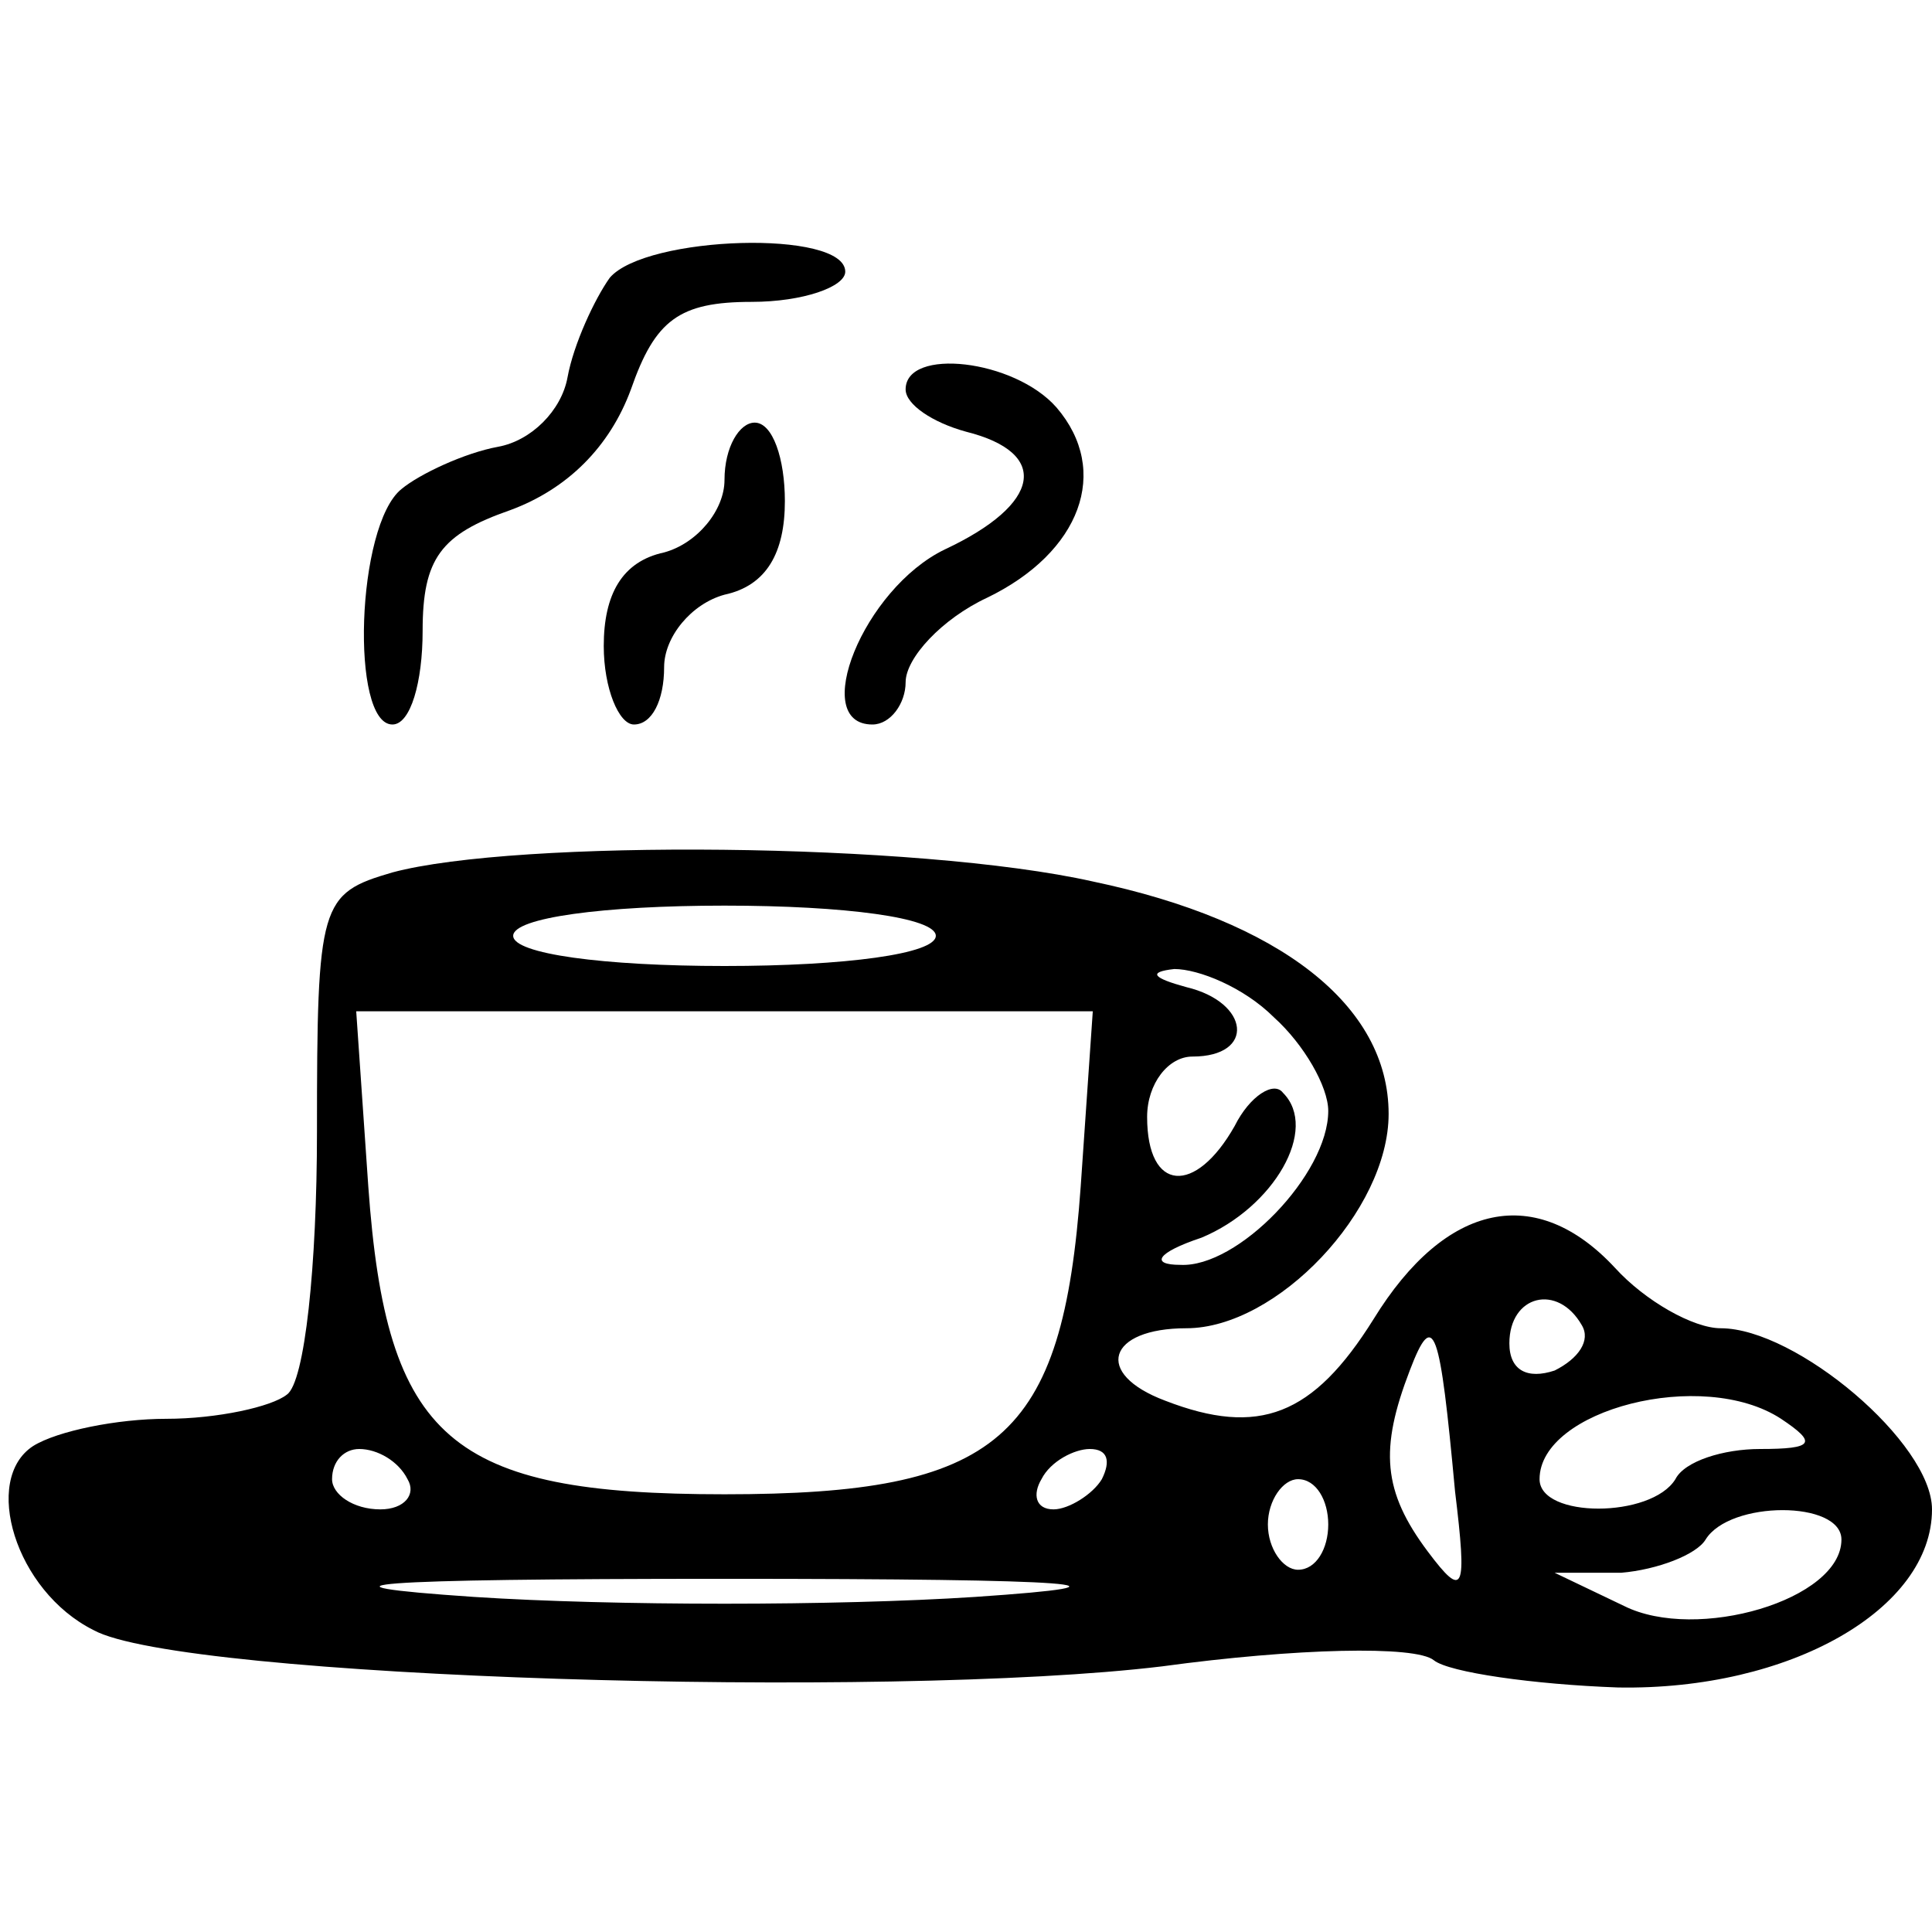 <?xml version="1.0" standalone="no"?>
<!DOCTYPE svg PUBLIC "-//W3C//DTD SVG 20010904//EN"
 "http://www.w3.org/TR/2001/REC-SVG-20010904/DTD/svg10.dtd">
<svg version="1.0" xmlns="http://www.w3.org/2000/svg"
 width="64pt" height="64pt" viewBox="0 0 64 64"
 preserveAspectRatio="xMidYMid meet">

<g transform="translate(0,64) scale(0.1,-0.1)"
fill="#000000" stroke="none">
<path d="M202 548 c-5 -7 -12 -22 -14 -33 -2 -11 -12 -21 -23 -23 -11 -2 -26
-9 -32 -14 -15 -12 -17 -78 -3 -78 6 0 10 14 10 31 0 24 6 32 29 40 19 7 33
21 40 40 8 23 16 29 40 29 17 0 31 5 31 10 0 14 -66 12 -78 -2z"/>
<path d="M300 511 c0 -5 9 -11 20 -14 28 -7 25 -24 -7 -39 -27 -13 -45 -58
-24 -58 6 0 11 7 11 14 0 8 12 21 27 28 31 15 41 42 23 63 -14 16 -50 20 -50
6z"/>
<path d="M240 481 c0 -10 -9 -21 -20 -24 -14 -3 -20 -14 -20 -31 0 -14 5 -26
10 -26 6 0 10 8 10 19 0 10 9 21 20 24 14 3 20 14 20 31 0 14 -4 26 -10 26 -5
0 -10 -8 -10 -19z"/>
<path d="M130 351 c-24 -7 -25 -10 -25 -86 0 -44 -4 -83 -10 -87 -5 -4 -23 -8
-40 -8 -16 0 -36 -4 -44 -9 -17 -11 -6 -48 20 -61 29 -16 263 -23 354 -12 44
6 84 7 90 2 5 -4 33 -8 61 -9 57 -1 104 26 104 59 0 22 -45 60 -70 60 -9 0
-25 9 -35 20 -26 28 -56 22 -80 -17 -20 -32 -38 -39 -69 -27 -24 9 -19 24 7
24 30 0 67 39 67 71 0 36 -36 64 -98 77 -58 13 -191 14 -232 3z m180 -21 c0
-6 -30 -10 -70 -10 -40 0 -70 4 -70 10 0 6 30 10 70 10 40 0 70 -4 70 -10z
m112 -27 c10 -9 18 -23 18 -31 0 -21 -30 -52 -49 -51 -10 0 -8 4 7 9 24 10 39
36 27 48 -3 4 -11 -1 -16 -11 -13 -23 -29 -22 -29 3 0 11 7 20 15 20 21 0 19
18 -2 23 -11 3 -13 5 -4 6 8 0 23 -6 33 -16z m-64 -56 c-6 -84 -27 -102 -118
-102 -91 0 -112 18 -118 102 l-4 58 122 0 122 0 -4 -58z m166 -46 c3 -5 -1
-11 -9 -15 -9 -3 -15 0 -15 9 0 16 16 20 24 6z m-42 -55 c4 -33 3 -36 -9 -20
-15 20 -16 34 -6 60 8 21 10 14 15 -40z m108 24 c12 -8 11 -10 -7 -10 -12 0
-25 -4 -28 -10 -8 -13 -45 -13 -45 0 0 23 54 37 80 20z m-455 -20 c3 -5 -1
-10 -9 -10 -9 0 -16 5 -16 10 0 6 4 10 9 10 6 0 13 -4 16 -10z m230 0 c-3 -5
-11 -10 -16 -10 -6 0 -7 5 -4 10 3 6 11 10 16 10 6 0 7 -4 4 -10z m75 -15 c0
-8 -4 -15 -10 -15 -5 0 -10 7 -10 15 0 8 5 15 10 15 6 0 10 -7 10 -15z m170
-5 c0 -20 -48 -34 -72 -22 l-23 11 22 0 c12 1 25 6 28 11 8 13 45 13 45 0z
m-287 -19 c-46 -3 -120 -3 -166 0 -59 4 -36 6 83 6 119 0 142 -2 83 -6z"/>
</g>
</svg>
